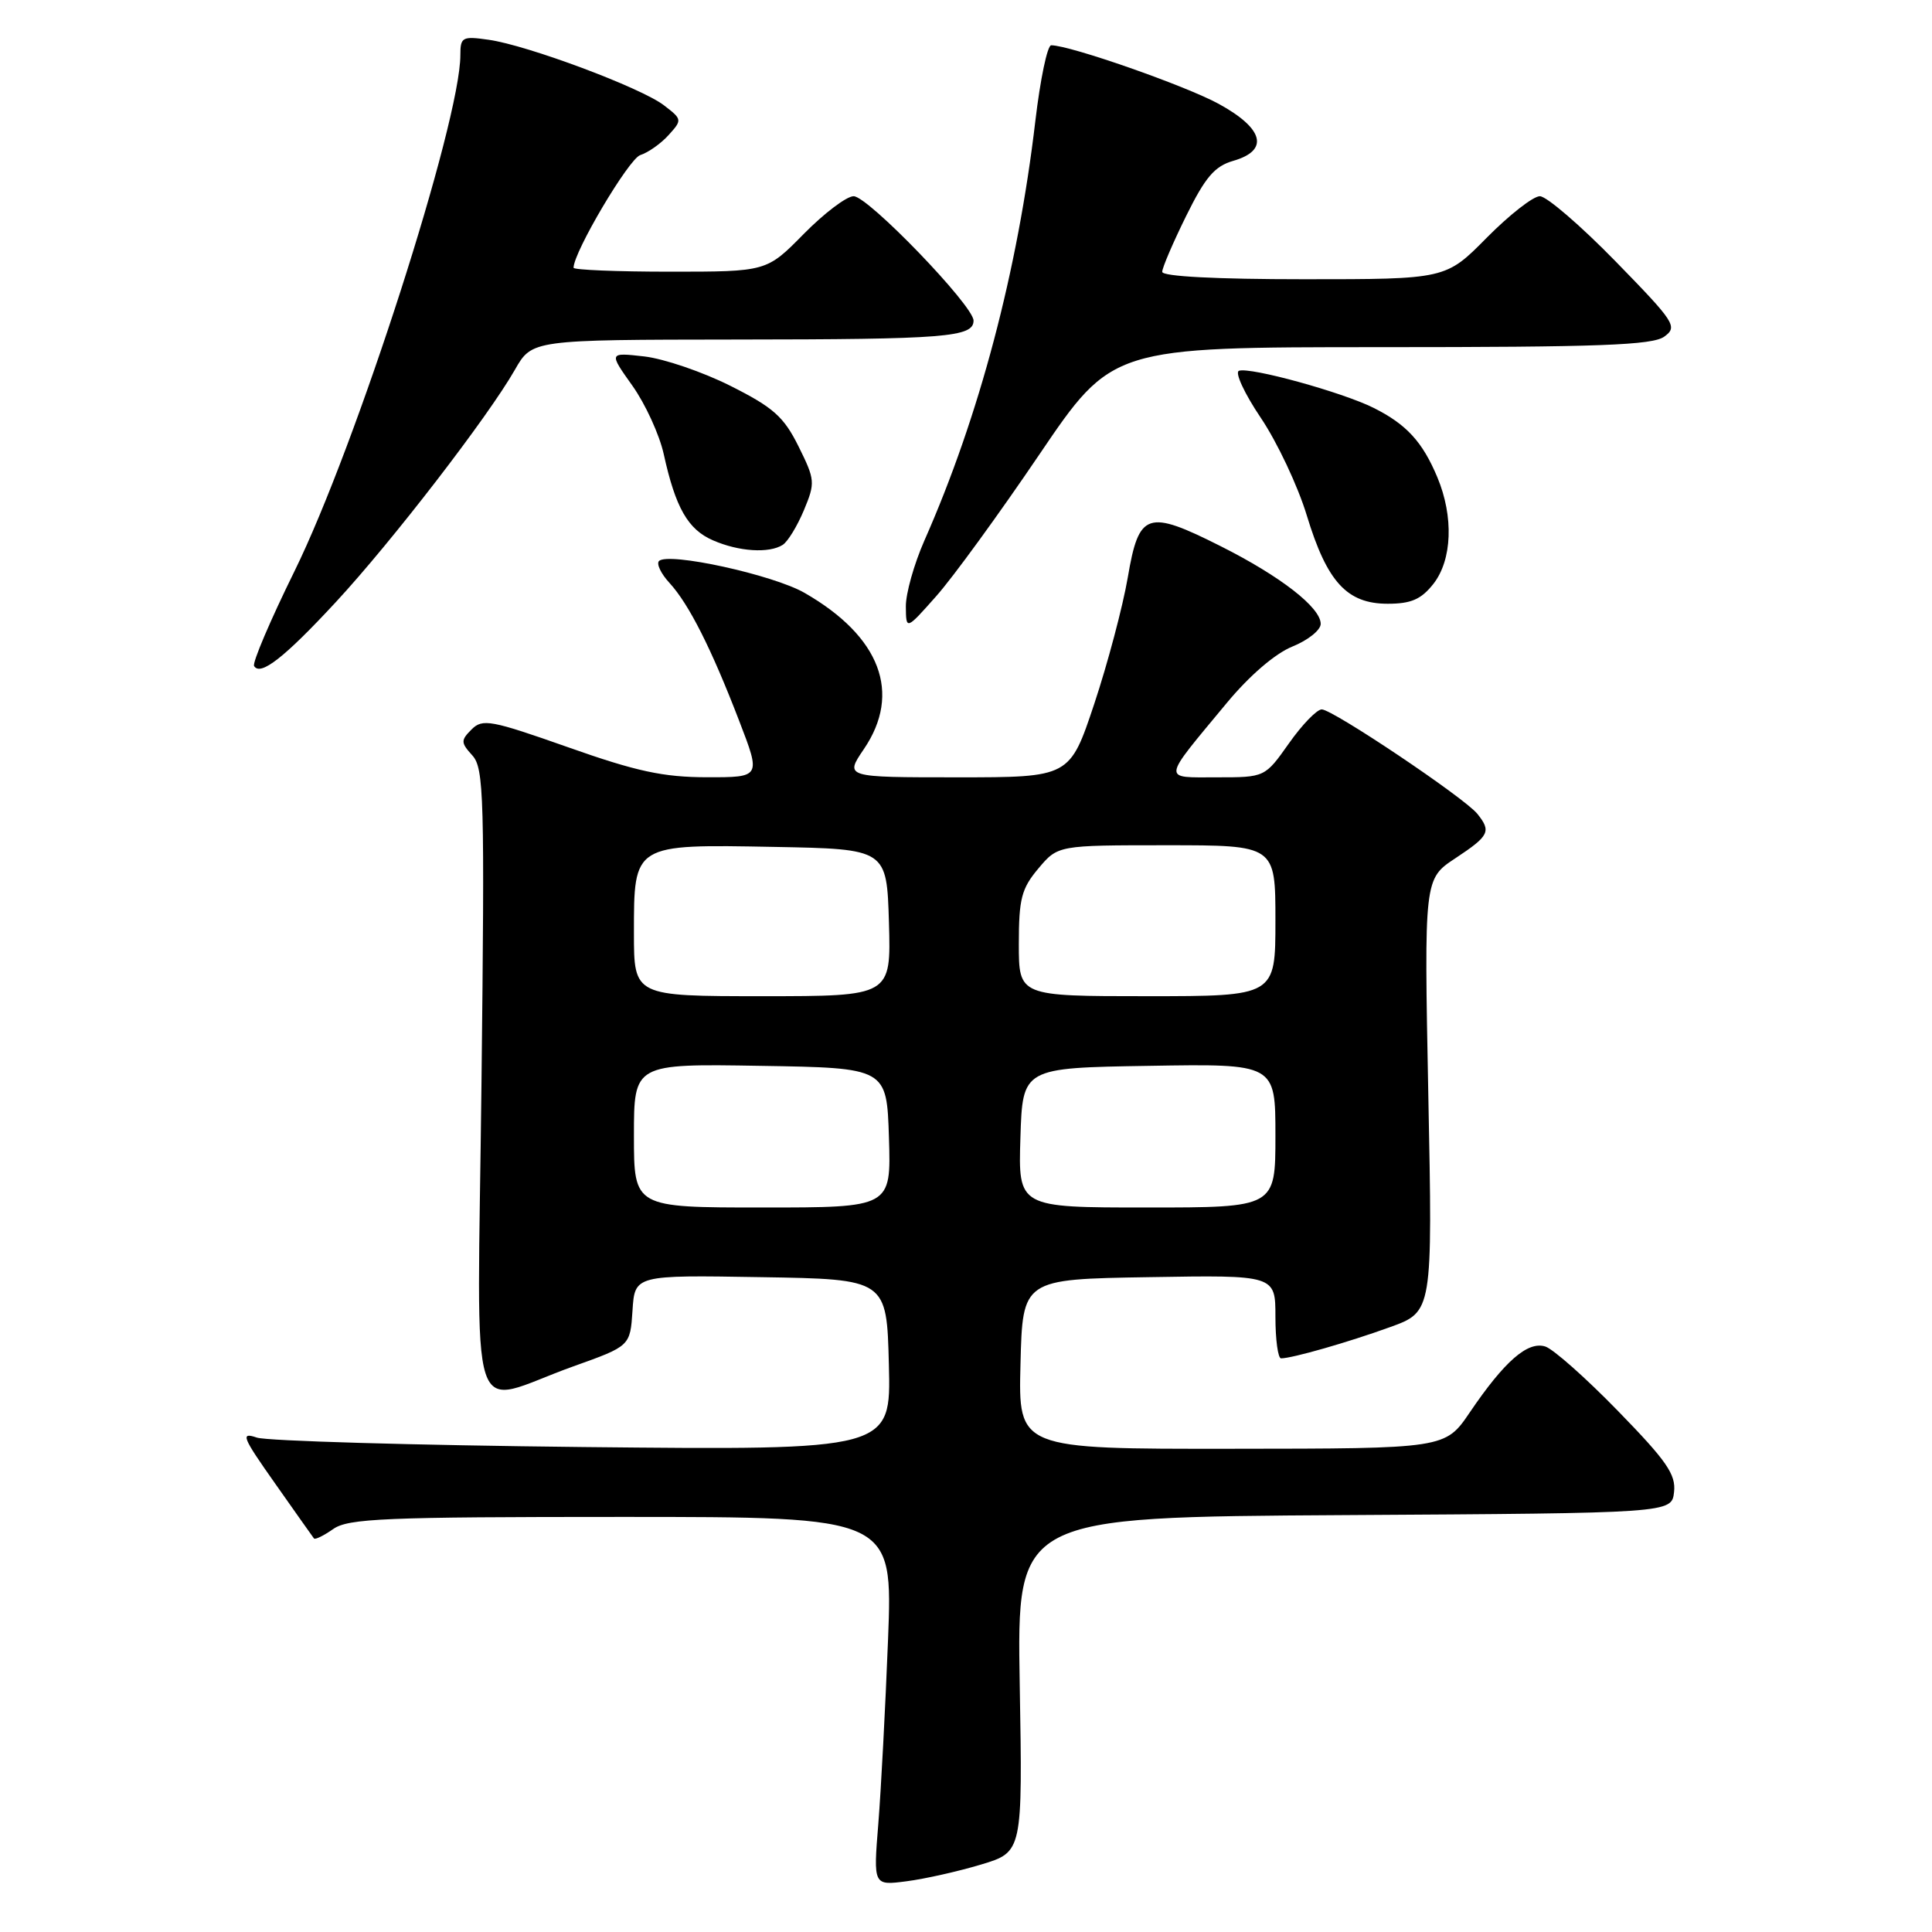 <?xml version="1.0" encoding="UTF-8" standalone="no"?>
<!DOCTYPE svg PUBLIC "-//W3C//DTD SVG 1.1//EN" "http://www.w3.org/Graphics/SVG/1.1/DTD/svg11.dtd" >
<svg xmlns="http://www.w3.org/2000/svg" xmlns:xlink="http://www.w3.org/1999/xlink" version="1.1" viewBox="0 0 256 256">
 <g >
 <path fill="currentColor"
d=" M 130.00 247.06 C 135.50 245.40 135.50 245.40 135.12 223.21 C 134.74 201.02 134.74 201.02 178.12 200.76 C 221.50 200.50 221.50 200.50 221.82 197.71 C 222.09 195.38 220.84 193.58 214.41 186.98 C 210.16 182.61 205.82 178.76 204.76 178.42 C 202.43 177.68 199.36 180.36 194.76 187.14 C 191.50 191.95 191.50 191.95 163.22 191.97 C 134.93 192.00 134.93 192.00 135.22 180.75 C 135.50 169.50 135.50 169.50 152.25 169.23 C 169.00 168.95 169.00 168.95 169.00 174.48 C 169.00 177.51 169.34 180.00 169.75 179.99 C 171.23 179.98 178.61 177.87 184.16 175.86 C 189.83 173.82 189.83 173.82 189.26 145.14 C 188.70 116.46 188.70 116.46 192.85 113.72 C 197.35 110.74 197.63 110.17 195.75 107.83 C 194.03 105.70 176.59 94.00 175.14 94.00 C 174.49 94.00 172.53 96.03 170.79 98.50 C 167.61 103.00 167.61 103.00 161.25 103.00 C 153.93 103.00 153.84 103.65 162.56 93.14 C 165.56 89.52 168.97 86.59 171.25 85.67 C 173.31 84.84 175.00 83.49 175.00 82.67 C 175.00 80.50 169.69 76.37 161.76 72.38 C 152.01 67.47 150.91 67.84 149.44 76.50 C 148.78 80.35 146.78 87.89 145.00 93.25 C 141.75 103.00 141.75 103.00 126.84 103.00 C 111.93 103.00 111.93 103.00 114.46 99.27 C 119.51 91.85 116.66 84.33 106.61 78.56 C 102.44 76.16 88.54 73.12 87.32 74.34 C 86.96 74.71 87.58 76.02 88.72 77.25 C 91.29 80.06 94.25 85.91 97.95 95.53 C 100.83 103.00 100.83 103.00 93.66 102.99 C 87.89 102.98 84.33 102.22 75.29 99.02 C 65.05 95.41 63.94 95.20 62.49 96.65 C 61.04 98.10 61.05 98.40 62.59 100.10 C 64.13 101.80 64.23 105.56 63.80 143.46 C 63.27 190.97 61.70 186.15 76.00 181.04 C 83.50 178.36 83.50 178.36 83.81 173.66 C 84.11 168.95 84.11 168.95 100.81 169.23 C 117.50 169.50 117.50 169.50 117.78 180.83 C 118.07 192.16 118.07 192.16 77.28 191.74 C 54.85 191.50 35.39 190.94 34.04 190.49 C 31.83 189.74 32.08 190.37 36.46 196.58 C 39.14 200.39 41.45 203.66 41.60 203.85 C 41.75 204.05 42.90 203.48 44.16 202.60 C 46.15 201.20 51.04 201.00 82.37 201.00 C 118.30 201.00 118.30 201.00 117.67 217.25 C 117.32 226.19 116.74 237.18 116.38 241.67 C 115.72 249.85 115.72 249.85 120.11 249.28 C 122.53 248.97 126.97 247.97 130.00 247.06 Z  M 44.50 79.78 C 51.92 71.77 64.67 55.23 68.23 48.99 C 70.50 45.02 70.50 45.02 97.50 44.99 C 125.31 44.97 129.00 44.68 129.00 42.48 C 129.00 40.51 115.02 26.00 113.11 26.00 C 112.18 26.00 109.21 28.25 106.50 31.00 C 101.58 36.00 101.58 36.00 88.79 36.00 C 81.75 36.00 76.00 35.76 76.00 35.48 C 76.00 33.40 83.33 21.03 84.84 20.55 C 85.88 20.22 87.57 19.03 88.59 17.90 C 90.41 15.89 90.40 15.81 87.97 13.95 C 84.94 11.62 69.88 5.99 64.75 5.27 C 61.25 4.77 61.00 4.91 61.00 7.30 C 61.00 16.13 47.18 59.13 38.99 75.75 C 35.81 82.21 33.41 87.84 33.67 88.25 C 34.50 89.63 37.69 87.13 44.50 79.78 Z  M 137.70 60.25 C 147.36 46.00 147.36 46.00 182.99 46.00 C 211.92 46.00 218.98 45.74 220.53 44.60 C 222.33 43.29 221.96 42.72 214.04 34.60 C 209.42 29.87 204.92 26.00 204.04 26.00 C 203.15 26.00 199.99 28.48 197.00 31.50 C 191.57 37.00 191.57 37.00 172.78 37.00 C 161.17 37.00 154.00 36.63 154.00 36.02 C 154.00 35.48 155.43 32.15 157.17 28.62 C 159.71 23.47 160.95 22.02 163.42 21.31 C 168.21 19.93 167.47 17.04 161.50 13.77 C 157.10 11.36 141.78 6.00 139.29 6.00 C 138.78 6.00 137.84 10.51 137.19 16.02 C 134.86 35.88 129.75 55.20 122.48 71.64 C 121.12 74.73 120.01 78.66 120.03 80.37 C 120.06 83.50 120.06 83.50 124.05 79.00 C 126.25 76.53 132.39 68.09 137.70 60.25 Z  M 189.93 77.37 C 192.42 74.19 192.64 68.47 190.46 63.25 C 188.49 58.54 186.36 56.22 182.00 54.04 C 177.83 51.96 165.66 48.61 164.17 49.13 C 163.59 49.33 164.89 52.14 167.06 55.36 C 169.23 58.58 171.98 64.41 173.16 68.31 C 175.84 77.12 178.48 80.00 183.88 80.00 C 186.98 80.00 188.31 79.42 189.93 77.37 Z  M 103.71 72.20 C 104.38 71.78 105.64 69.71 106.52 67.61 C 108.04 63.96 108.01 63.59 105.81 59.15 C 103.85 55.21 102.48 53.99 96.79 51.13 C 93.11 49.28 87.97 47.53 85.37 47.23 C 80.66 46.70 80.66 46.70 83.79 51.10 C 85.51 53.52 87.38 57.60 87.95 60.18 C 89.51 67.28 91.15 70.16 94.48 71.60 C 97.89 73.09 101.90 73.35 103.71 72.20 Z  M 84.00 150.48 C 84.00 140.95 84.00 140.95 100.75 141.23 C 117.50 141.50 117.50 141.50 117.79 150.75 C 118.08 160.00 118.08 160.00 101.04 160.00 C 84.00 160.00 84.00 160.00 84.00 150.48 Z  M 135.21 150.75 C 135.50 141.50 135.50 141.50 152.25 141.23 C 169.00 140.95 169.00 140.95 169.00 150.48 C 169.00 160.00 169.00 160.00 151.96 160.00 C 134.92 160.00 134.92 160.00 135.21 150.75 Z  M 84.00 123.65 C 84.00 111.79 83.87 111.87 102.61 112.22 C 117.50 112.50 117.50 112.50 117.79 122.25 C 118.07 132.00 118.07 132.00 101.04 132.00 C 84.00 132.00 84.00 132.00 84.00 123.65 Z  M 135.00 125.08 C 135.00 119.09 135.35 117.74 137.59 115.08 C 140.18 112.00 140.18 112.00 154.59 112.00 C 169.00 112.00 169.00 112.00 169.00 122.00 C 169.00 132.00 169.00 132.00 152.00 132.00 C 135.00 132.00 135.00 132.00 135.00 125.08 Z "/>
</g>
</svg>